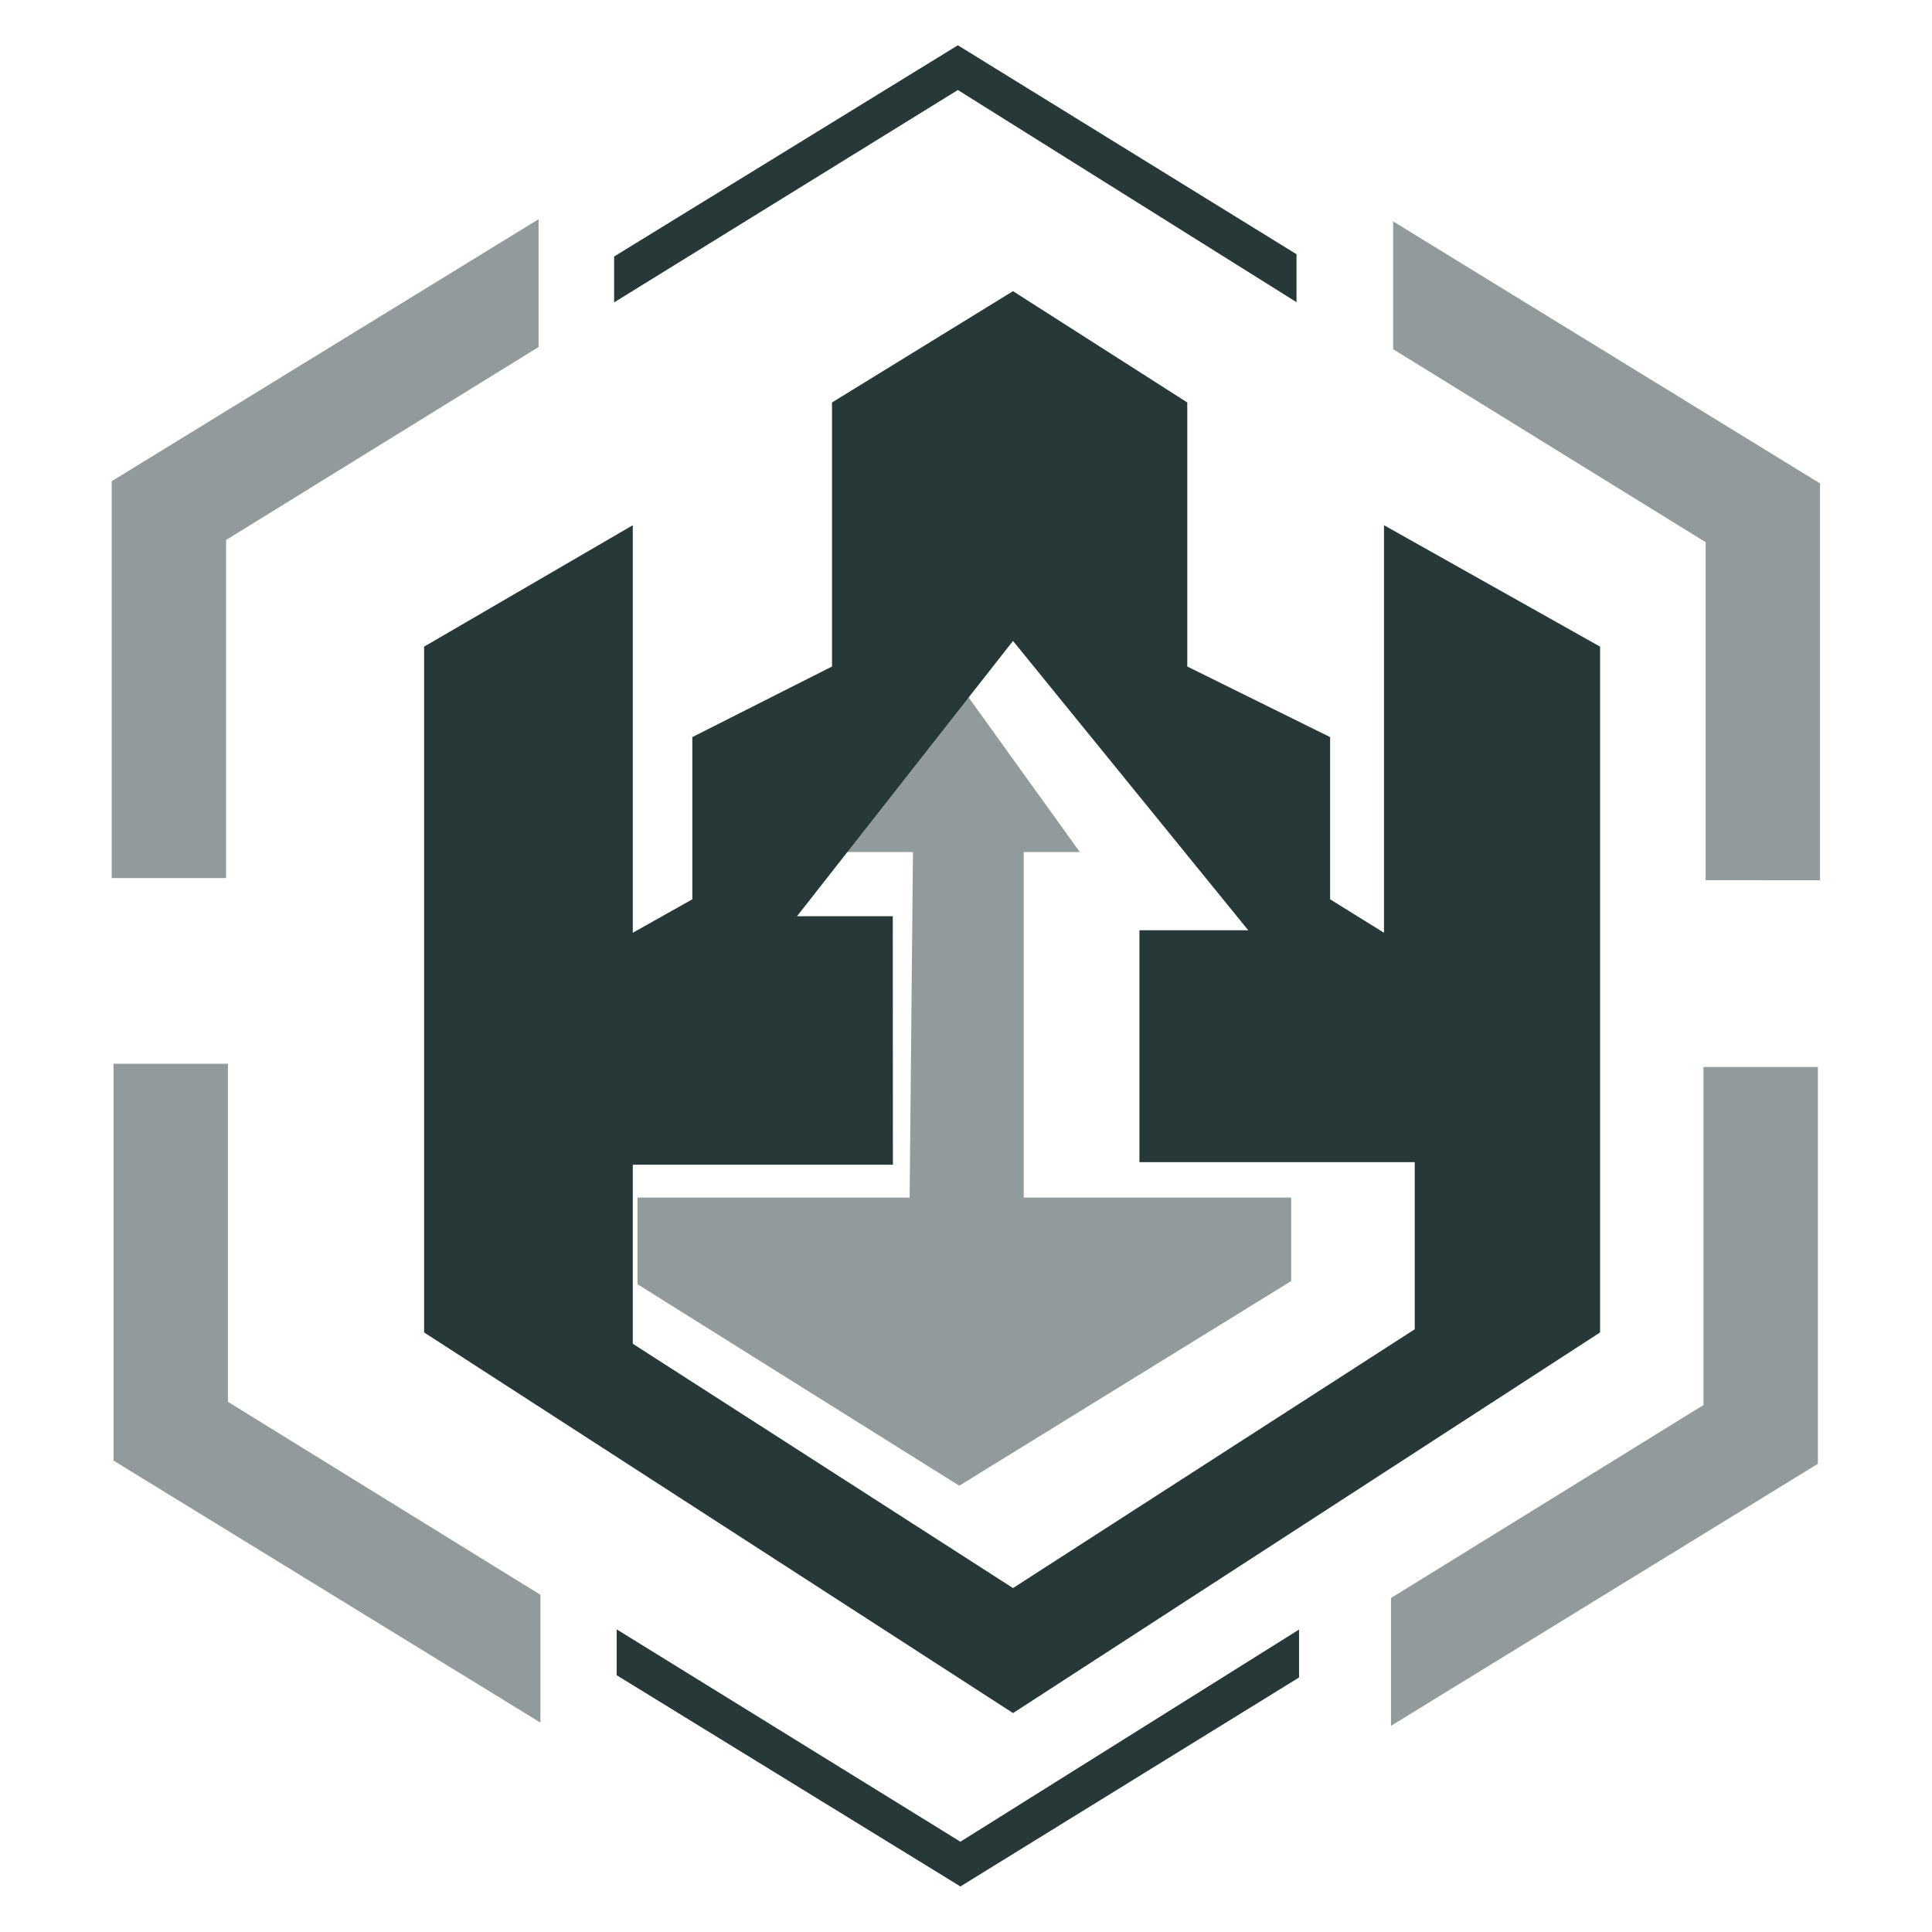 <svg height="512" viewBox="0 0 135.467 135.467" width="512" xmlns="http://www.w3.org/2000/svg"><g fill="#273839" transform="matrix(.958 0 0 .958 2.366 2.734)"><g transform="matrix(14.299 0 0 13.518 -2423.246 -1312.285)"><path d="m658.423 371.48-3.496 2.274v5.395l-2.698 1.442v3.314l-1.15.684v-8.327l-4.031 2.481v14.012l11.376 7.777 11.339-7.777v-14.012l-4.174-2.481v8.327l-1.041-.684v-3.314l-2.759-1.442v-5.395zm0 7.146 4.544 5.912h-2.102v4.737h5.318v3.415l-7.76 5.288-7.344-4.992v-3.658h5.024l-.002-5.077h-1.85z" transform="scale(.265)"/><path d="m172.56 103.35 0.0.469 1.647 1.091 1.699-1.108v-.452l-1.369-0v-1.871l.287 0-.618-.909-.593.909h.357l-.017 1.871z" fill-opacity=".5"/></g><g fill-opacity=".5"><path d="m14.078 61.412v-24.743l22.872-14.125v-9.354l-31.244 19.177v29.046z"/><path d="m122.368 61.572v-24.743l-22.872-14.125v-9.354l31.244 19.177v29.046z"/><path d="m14.213 75.004v24.743l22.872 14.125v9.354l-31.244-19.177v-29.046z"/><path d="m122.211 75.24v24.743l-22.872 14.125v9.354l31.244-19.177v-29.046z"/></g><path d="m42.664 116.4v3.357l25.159 15.461 24.786-15.294v-3.508l-24.786 15.528z"/><path d="m42.479 19.278v-3.357l25.159-15.461 24.786 15.294v3.508l-24.786-15.528z"/></g></svg>